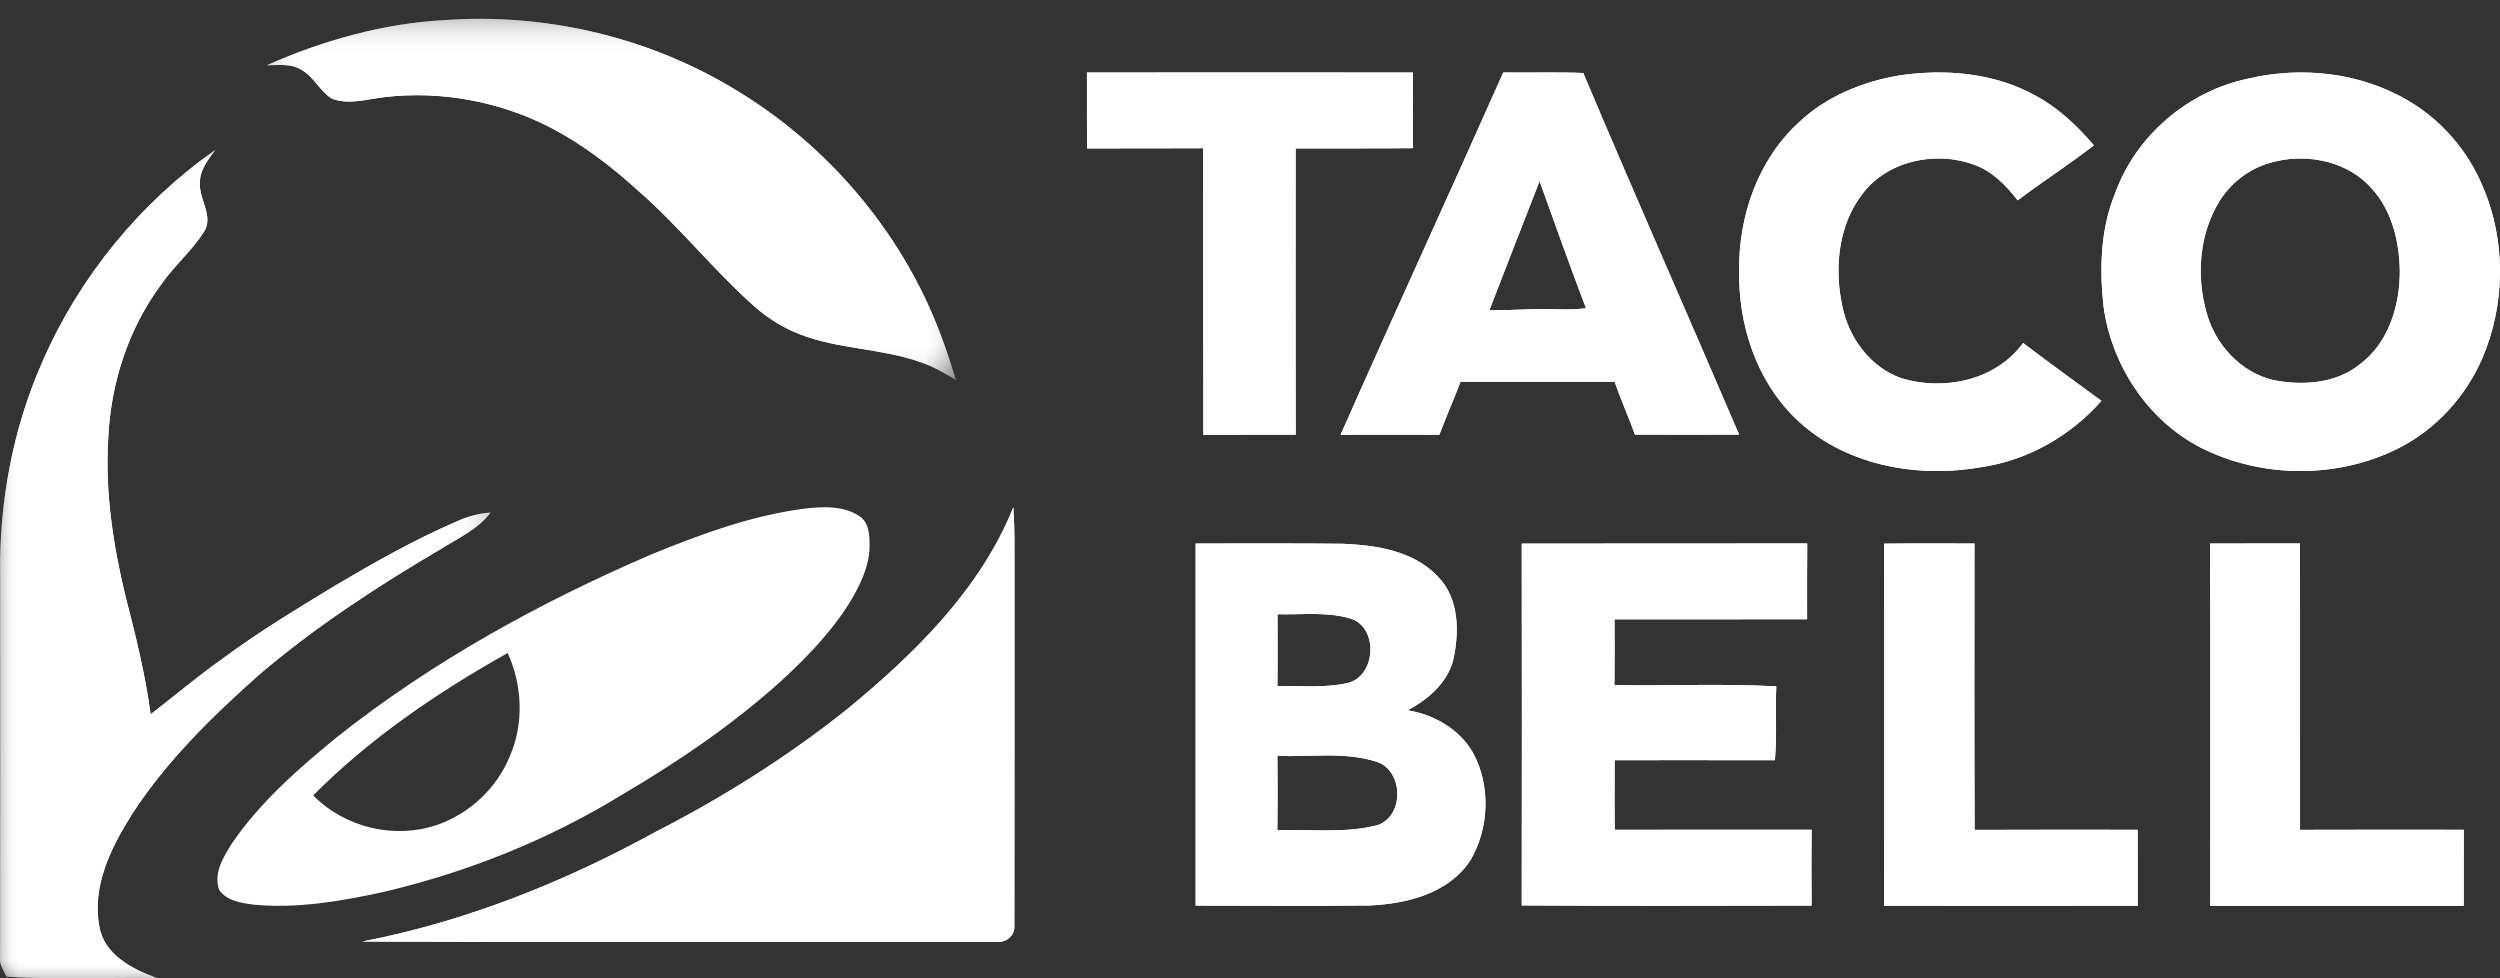 <?xml version="1.0" encoding="UTF-8"?>
<svg width="69px" height="27px" viewBox="0 0 69 27" version="1.1" xmlns="http://www.w3.org/2000/svg" xmlns:xlink="http://www.w3.org/1999/xlink">
    <rect x="0" y="0" width="69" height="27" fill="#333333" stroke="none"/>
    <!-- Generator: Sketch 49.3 (51167) - http://www.bohemiancoding.com/sketch -->
    <title>tacobell</title>
    <desc>Created with Sketch.</desc>
    <defs>
        <polygon id="path-1" points="0.362 0.52 19.385 0.52 19.385 10.487 0.362 10.487"></polygon>
        <polygon id="path-3" points="0 0.135 13.539 0.135 13.539 23 0 23"></polygon>
        <polygon id="path-5" points="0.362 0.52 19.385 0.52 19.385 10.487 0.362 10.487"></polygon>
        <polygon id="path-7" points="0 0.135 13.539 0.135 13.539 23 0 23"></polygon>
    </defs>
    <g id="Page-1" stroke="none" stroke-width="1" fill="none" fill-rule="evenodd">
        <g id="Desktop-HD" transform="translate(-551, -662)">
            <g id="tacobell" transform="translate(551, 662)">
                <path d="M49.653,3.373 C48.52,4.406 47.982,5.966 48.001,7.471 C47.975,8.946 48.464,10.482 49.54,11.533 C50.862,12.834 52.89,13.212 54.676,12.894 C55.963,12.71 57.147,12.029 58,11.064 C57.278,10.533 56.55,10.009 55.837,9.467 C55.09,10.495 53.665,10.798 52.484,10.441 C51.613,10.136 51.022,9.319 50.846,8.443 C50.625,7.402 50.733,6.219 51.402,5.354 C52.086,4.436 53.426,4.153 54.478,4.545 C54.985,4.719 55.368,5.118 55.688,5.529 C56.377,5.008 57.108,4.544 57.789,4.011 C57.336,3.48 56.822,2.988 56.203,2.653 C55.067,2.012 53.704,1.893 52.43,2.081 C51.41,2.251 50.41,2.659 49.653,3.373" id="Fill-1" fill="#FFFFFF"></path>
                <path d="M65.122,10.062 C64.465,10.588 63.554,10.649 62.753,10.492 C61.842,10.281 61.146,9.513 60.905,8.642 C60.609,7.614 60.698,6.448 61.27,5.53 C61.617,4.986 62.18,4.587 62.819,4.452 C63.761,4.23 64.857,4.483 65.488,5.235 C66.025,5.845 66.219,6.674 66.235,7.464 C66.239,8.424 65.932,9.463 65.122,10.062 M68.514,5.124 C68.11,4.164 67.398,3.332 66.495,2.795 C65.185,2.009 63.551,1.82 62.068,2.166 C60.395,2.507 58.947,3.746 58.376,5.339 C57.975,6.317 57.944,7.403 58.056,8.443 C58.27,10.058 59.259,11.589 60.737,12.353 C62.403,13.197 64.476,13.22 66.153,12.395 C67.211,11.873 68.048,10.96 68.511,9.889 C69.156,8.389 69.169,6.628 68.514,5.124" id="Fill-3" fill="#FFFFFF"></path>
                <path d="M30,2.002 C30.001,2.699 29.998,3.398 30.002,4.095 C31.071,4.093 32.14,4.098 33.209,4.091 C33.212,6.727 33.208,9.364 33.212,12 C34.061,11.999 34.912,12 35.761,11.999 C35.755,9.364 35.758,6.73 35.76,4.095 C36.839,4.092 37.92,4.101 39,4.089 C38.992,3.393 38.995,2.697 38.998,2.002 C35.998,1.999 32.999,1.999 30,2.002" id="Fill-5" fill="#FFFFFF"></path>
                <path d="M42.745,8.528 C42.198,8.524 41.654,8.572 41.107,8.561 C41.57,7.375 42.025,6.185 42.492,4.998 C42.913,6.17 43.331,7.346 43.775,8.51 C43.434,8.55 43.09,8.543 42.745,8.528 M43.698,2.015 C42.963,1.985 42.224,2.011 41.49,2 C40.008,5.338 38.478,8.659 37,12 C37.907,12 38.814,11.996 39.725,12 C39.912,11.508 40.123,11.028 40.311,10.535 L44.563,10.535 C44.735,11.028 44.946,11.505 45.126,11.996 C46.083,12 47.044,12 48,11.996 C46.572,8.665 45.107,5.353 43.698,2.015" id="Fill-7" fill="#FFFFFF"></path>
                <path d="M38.042,22.767 C37.135,23.013 36.184,22.879 35.256,22.916 C35.263,22.229 35.263,21.545 35.256,20.862 C36.173,20.898 37.121,20.739 38.013,21.031 C38.731,21.285 38.76,22.496 38.042,22.767 M35.259,16.953 C35.931,16.971 36.621,16.877 37.274,17.072 C38.059,17.314 37.978,18.674 37.192,18.851 C36.556,18.996 35.899,18.924 35.256,18.938 C35.267,18.276 35.259,17.615 35.259,16.953 M40.66,20.786 C40.288,20.127 39.58,19.723 38.852,19.604 C39.406,19.307 39.932,18.866 40.106,18.229 C40.28,17.456 40.28,16.516 39.687,15.915 C39.016,15.203 37.992,15.048 37.065,15.008 C35.711,14.993 34.354,15.004 33,15.001 L33,24.995 C34.596,24.995 36.187,25.009 37.782,24.991 C38.809,24.951 39.982,24.665 40.586,23.74 C41.101,22.858 41.147,21.69 40.66,20.786" id="Fill-9" fill="#FFFFFF"></path>
                <path d="M42,15.004 C42.006,18.331 42.005,21.66 42,24.989 C44.667,25.007 47.333,24.998 50,24.994 C49.995,24.296 49.993,23.598 50,22.901 C48.19,22.9 46.379,22.899 44.567,22.903 C44.557,22.262 44.565,21.621 44.563,20.981 C46.037,20.982 47.512,20.978 48.987,20.982 C49.048,20.303 48.997,19.623 49.025,18.943 C47.538,18.864 46.046,18.934 44.558,18.907 C44.566,18.302 44.563,17.697 44.56,17.093 C46.332,17.092 48.104,17.096 49.876,17.091 C49.876,16.395 49.872,15.697 49.88,15 C47.253,15.004 44.626,14.998 42,15.004" id="Fill-11" fill="#FFFFFF"></path>
                <path d="M52,15.005 C52.006,18.336 52.006,21.667 52,24.998 C54.334,25.001 56.666,25.001 59,24.998 C59,24.299 58.999,23.601 58.999,22.902 C57.498,22.903 55.998,22.897 54.499,22.905 C54.488,20.27 54.493,17.635 54.495,15.001 C53.665,15.003 52.832,14.995 52,15.005" id="Fill-13" fill="#FFFFFF"></path>
                <path d="M61,15.001 C61.009,18.334 61.004,21.667 61.003,25 C63.334,24.999 65.666,24.999 67.998,25 C68,24.3 67.996,23.602 68,22.902 C66.494,22.9 64.988,22.899 63.481,22.904 C63.479,20.269 63.483,17.635 63.48,15 C62.653,15.001 61.827,15.002 61,15.001" id="Fill-15" fill="#FFFFFF"></path>
                <path d="M49.653,3.373 C50.41,2.659 51.41,2.251 52.43,2.081 C53.704,1.893 55.067,2.012 56.203,2.653 C56.822,2.988 57.336,3.48 57.789,4.011 C57.108,4.544 56.377,5.008 55.688,5.529 C55.368,5.118 54.985,4.719 54.478,4.545 C53.426,4.153 52.086,4.436 51.402,5.354 C50.733,6.219 50.625,7.402 50.846,8.443 C51.022,9.319 51.613,10.136 52.484,10.441 C53.665,10.798 55.09,10.495 55.837,9.467 C56.55,10.009 57.278,10.533 58,11.064 C57.147,12.029 55.963,12.71 54.676,12.894 C52.89,13.212 50.862,12.834 49.54,11.533 C48.464,10.482 47.975,8.946 48.001,7.471 C47.982,5.966 48.52,4.406 49.653,3.373" id="Fill-17" fill="#FFFFFF"></path>
                <path d="M65.122,10.062 C64.465,10.588 63.554,10.649 62.753,10.492 C61.842,10.281 61.146,9.513 60.905,8.642 C60.609,7.614 60.698,6.448 61.27,5.53 C61.617,4.986 62.18,4.587 62.819,4.452 C63.761,4.23 64.857,4.483 65.488,5.235 C66.025,5.845 66.219,6.674 66.235,7.464 C66.239,8.424 65.932,9.463 65.122,10.062 M68.514,5.124 C68.11,4.164 67.398,3.332 66.495,2.795 C65.185,2.009 63.551,1.82 62.068,2.166 C60.395,2.507 58.947,3.746 58.376,5.339 C57.975,6.317 57.944,7.403 58.056,8.443 C58.27,10.058 59.259,11.589 60.737,12.353 C62.403,13.197 64.476,13.22 66.153,12.395 C67.211,11.873 68.048,10.96 68.511,9.889 C69.156,8.389 69.169,6.628 68.514,5.124" id="Fill-19" fill="#FFFFFF"></path>
                <path d="M30,2.002 C32.999,1.999 35.998,1.999 38.998,2.002 C38.995,2.697 38.992,3.393 39,4.089 C37.92,4.101 36.839,4.092 35.76,4.095 C35.758,6.73 35.755,9.364 35.761,11.999 C34.912,12 34.061,11.999 33.212,12 C33.208,9.364 33.212,6.727 33.209,4.091 C32.14,4.098 31.071,4.093 30.002,4.095 C29.998,3.398 30.001,2.699 30,2.002" id="Fill-21" fill="#FFFFFF"></path>
                <path d="M42.745,8.528 C42.198,8.524 41.654,8.572 41.107,8.561 C41.57,7.375 42.025,6.185 42.492,4.998 C42.913,6.17 43.331,7.346 43.775,8.51 C43.434,8.55 43.09,8.543 42.745,8.528 M43.698,2.015 C42.963,1.985 42.224,2.011 41.49,2 C40.008,5.338 38.478,8.659 37,12 C37.907,12 38.814,11.996 39.725,12 C39.912,11.508 40.123,11.028 40.311,10.535 L44.563,10.535 C44.735,11.028 44.946,11.505 45.126,11.996 C46.083,12 47.044,12 48,11.996 C46.572,8.665 45.107,5.353 43.698,2.015" id="Fill-23" fill="#FFFFFF"></path>
                <path d="M38.042,22.767 C37.135,23.013 36.184,22.879 35.256,22.916 C35.263,22.229 35.263,21.545 35.256,20.862 C36.173,20.898 37.121,20.739 38.013,21.031 C38.731,21.285 38.76,22.496 38.042,22.767 M35.259,16.953 C35.931,16.971 36.621,16.877 37.274,17.072 C38.059,17.314 37.978,18.674 37.192,18.851 C36.556,18.996 35.899,18.924 35.256,18.938 C35.267,18.276 35.259,17.615 35.259,16.953 M40.66,20.786 C40.288,20.127 39.58,19.723 38.852,19.604 C39.406,19.307 39.932,18.866 40.106,18.229 C40.28,17.456 40.28,16.516 39.687,15.915 C39.016,15.203 37.992,15.048 37.065,15.008 C35.711,14.993 34.354,15.004 33,15.001 L33,24.995 C34.596,24.995 36.187,25.009 37.782,24.991 C38.809,24.951 39.982,24.665 40.586,23.74 C41.101,22.858 41.147,21.69 40.66,20.786" id="Fill-25" fill="#FFFFFF"></path>
                <path d="M42,15.004 C44.626,14.998 47.253,15.004 49.88,15 C49.872,15.697 49.876,16.395 49.876,17.091 C48.104,17.096 46.332,17.092 44.56,17.093 C44.563,17.697 44.566,18.302 44.558,18.907 C46.046,18.934 47.538,18.864 49.025,18.943 C48.997,19.623 49.048,20.303 48.987,20.982 C47.512,20.978 46.037,20.982 44.563,20.981 C44.565,21.621 44.557,22.262 44.567,22.903 C46.379,22.899 48.19,22.9 50,22.901 C49.993,23.598 49.995,24.296 50,24.994 C47.333,24.998 44.667,25.007 42,24.989 C42.005,21.66 42.006,18.331 42,15.004" id="Fill-27" fill="#FFFFFF"></path>
                <path d="M52,15.005 C52.832,14.995 53.665,15.003 54.495,15.001 C54.493,17.635 54.488,20.27 54.499,22.905 C55.998,22.897 57.498,22.903 58.999,22.902 C58.999,23.601 59,24.299 59,24.998 C56.666,25.001 54.334,25.001 52,24.998 C52.006,21.667 52.006,18.336 52,15.005" id="Fill-29" fill="#FFFFFF"></path>
                <path d="M61,15.001 C61.827,15.002 62.653,15.001 63.48,15 C63.483,17.635 63.479,20.269 63.481,22.904 C64.988,22.899 66.494,22.9 68,22.902 C67.996,23.602 68,24.3 67.998,25 C65.666,24.999 63.334,24.999 61.003,25 C61.004,21.667 61.009,18.334 61,15.001" id="Fill-31" fill="#FFFFFF"></path>
                <g id="Group-35" transform="translate(7, 0)">
                    <mask id="mask-2" fill="white">
                        <use xlink:href="#path-1"></use>
                    </mask>
                    <g id="Clip-34"></g>
                    <path d="M0.362,1.801 C0.68,1.8 1.029,1.748 1.315,1.924 C1.664,2.115 1.825,2.515 2.159,2.722 C2.635,2.905 3.147,2.73 3.631,2.678 C5.181,2.499 6.784,2.801 8.171,3.508 C9.066,3.973 9.873,4.588 10.615,5.265 C11.755,6.258 12.692,7.454 13.823,8.458 C14.191,8.783 14.615,9.049 15.075,9.226 C16.152,9.645 17.342,9.612 18.427,10.004 C18.769,10.117 19.075,10.306 19.385,10.487 C19.198,9.883 19,9.284 18.747,8.705 C17.632,6.101 15.659,3.874 13.209,2.425 C10.839,1.008 8.026,0.354 5.267,0.555 C3.567,0.645 1.911,1.121 0.362,1.801" id="Fill-33" fill="#FFFFFF" mask="url(#mask-2)"></path>
                </g>
                <g id="Group-38" transform="translate(0, 4)">
                    <mask id="mask-4" fill="white">
                        <use xlink:href="#path-3"></use>
                    </mask>
                    <g id="Clip-37"></g>
                    <path d="M1.19,5.942 C0.359,7.806 -0.029,9.851 0.005,11.884 C0.006,15.402 0.011,18.921 0.002,22.44 C-0.016,22.631 0.101,22.792 0.181,22.957 C1.562,23.041 2.949,22.973 4.332,22.993 C3.653,22.749 2.873,22.35 2.742,21.573 C2.528,20.455 3.074,19.367 3.66,18.445 C4.6,17.002 5.845,15.785 7.129,14.64 C8.687,13.31 10.411,12.183 12.179,11.145 C12.653,10.845 13.198,10.607 13.539,10.146 C13.229,10.171 12.925,10.247 12.643,10.376 C11.466,10.881 10.351,11.512 9.252,12.161 C8.203,12.801 7.146,13.435 6.159,14.168 C5.469,14.656 4.825,15.2 4.157,15.716 C4.01,14.611 3.742,13.527 3.461,12.449 C3.117,11.018 2.893,9.542 2.989,8.067 C3.061,6.557 3.549,5.058 4.46,3.835 C4.811,3.329 5.293,2.925 5.625,2.406 C5.911,1.963 5.481,1.504 5.518,1.042 C5.512,0.689 5.749,0.407 5.945,0.135 C3.867,1.599 2.204,3.632 1.19,5.942" id="Fill-36" fill="#FFFFFF" mask="url(#mask-4)"></path>
                </g>
                <path d="M23.375,19.579 C21.743,20.881 19.964,22.002 18.102,22.956 C15.572,24.345 12.849,25.436 10,25.986 C15.828,26.011 21.657,25.99 27.484,25.996 C27.746,26.032 28.014,25.834 27.996,25.562 C28.003,22.3 27.996,19.037 27.999,15.774 C28,15.182 28.007,14.59 27.969,14 C27.057,16.27 25.247,18.042 23.375,19.579" id="Fill-39" fill="#FFFFFF"></path>
                <g id="Group-43" transform="translate(7, 0)">
                    <mask id="mask-6" fill="white">
                        <use xlink:href="#path-5"></use>
                    </mask>
                    <g id="Clip-42"></g>
                    <path d="M0.362,1.801 C1.911,1.121 3.567,0.645 5.267,0.555 C8.026,0.354 10.839,1.008 13.209,2.425 C15.659,3.874 17.632,6.101 18.747,8.705 C19,9.284 19.198,9.883 19.385,10.487 C19.075,10.306 18.769,10.117 18.427,10.004 C17.342,9.612 16.152,9.645 15.075,9.226 C14.615,9.049 14.191,8.783 13.823,8.458 C12.692,7.454 11.755,6.258 10.615,5.265 C9.873,4.588 9.066,3.973 8.171,3.508 C6.784,2.801 5.181,2.499 3.631,2.678 C3.147,2.73 2.635,2.905 2.159,2.722 C1.825,2.515 1.664,2.115 1.315,1.924 C1.029,1.748 0.68,1.8 0.362,1.801" id="Fill-41" fill="#FFFFFF" mask="url(#mask-6)"></path>
                </g>
                <g id="Group-46" transform="translate(0, 4)">
                    <mask id="mask-8" fill="white">
                        <use xlink:href="#path-7"></use>
                    </mask>
                    <g id="Clip-45"></g>
                    <path d="M1.19,5.942 C2.204,3.632 3.867,1.599 5.945,0.135 C5.749,0.407 5.512,0.689 5.518,1.042 C5.481,1.504 5.911,1.963 5.625,2.406 C5.293,2.925 4.811,3.329 4.46,3.835 C3.549,5.058 3.061,6.557 2.989,8.067 C2.893,9.542 3.117,11.018 3.461,12.449 C3.742,13.527 4.01,14.611 4.157,15.716 C4.825,15.2 5.469,14.656 6.159,14.168 C7.146,13.435 8.203,12.801 9.252,12.161 C10.351,11.512 11.466,10.881 12.643,10.376 C12.925,10.247 13.229,10.171 13.539,10.146 C13.198,10.607 12.653,10.845 12.179,11.145 C10.411,12.183 8.687,13.31 7.129,14.64 C5.845,15.785 4.6,17.002 3.66,18.445 C3.074,19.367 2.528,20.455 2.742,21.573 C2.873,22.35 3.653,22.749 4.332,22.993 C2.949,22.973 1.562,23.041 0.181,22.957 C0.101,22.792 -0.016,22.631 0.002,22.44 C0.011,18.921 0.006,15.402 0.005,11.884 C-0.029,9.851 0.359,7.806 1.19,5.942" id="Fill-44" fill="#FFFFFF" mask="url(#mask-8)"></path>
                </g>
                <path d="M23.375,19.579 C25.247,18.042 27.057,16.27 27.969,14 C28.007,14.59 28,15.182 27.999,15.774 C27.996,19.037 28.003,22.3 27.996,25.562 C28.014,25.834 27.746,26.032 27.484,25.996 C21.657,25.99 15.828,26.011 10,25.986 C12.849,25.436 15.572,24.345 18.102,22.956 C19.964,22.002 21.743,20.881 23.375,19.579" id="Fill-47" fill="#FFFFFF"></path>
                <path d="M14.073,20.867 C13.715,21.75 12.97,22.445 12.087,22.759 C10.908,23.173 9.53,22.851 8.644,21.954 C10.217,20.368 12.08,19.108 14.012,18.022 C14.417,18.909 14.464,19.969 14.073,20.867 M23.703,14.235 C23.272,13.958 22.736,13.98 22.252,14.032 C20.772,14.217 19.358,14.737 17.983,15.299 C14.905,16.622 11.932,18.255 9.287,20.354 C8.235,21.215 7.193,22.128 6.412,23.261 C6.176,23.638 5.88,24.1 6.05,24.566 C6.264,24.868 6.665,24.924 7.001,24.969 C8.188,25.08 9.378,24.88 10.535,24.629 C12.876,24.085 15.136,23.184 17.191,21.92 C18.736,21.011 20.23,19.995 21.568,18.787 C22.321,18.092 23.044,17.342 23.561,16.445 C23.8,16.012 24.01,15.539 24,15.033 C24.003,14.749 23.974,14.394 23.703,14.235" id="Fill-49" fill="#FFFFFF"></path>
            </g>
        </g>
    </g>
</svg>